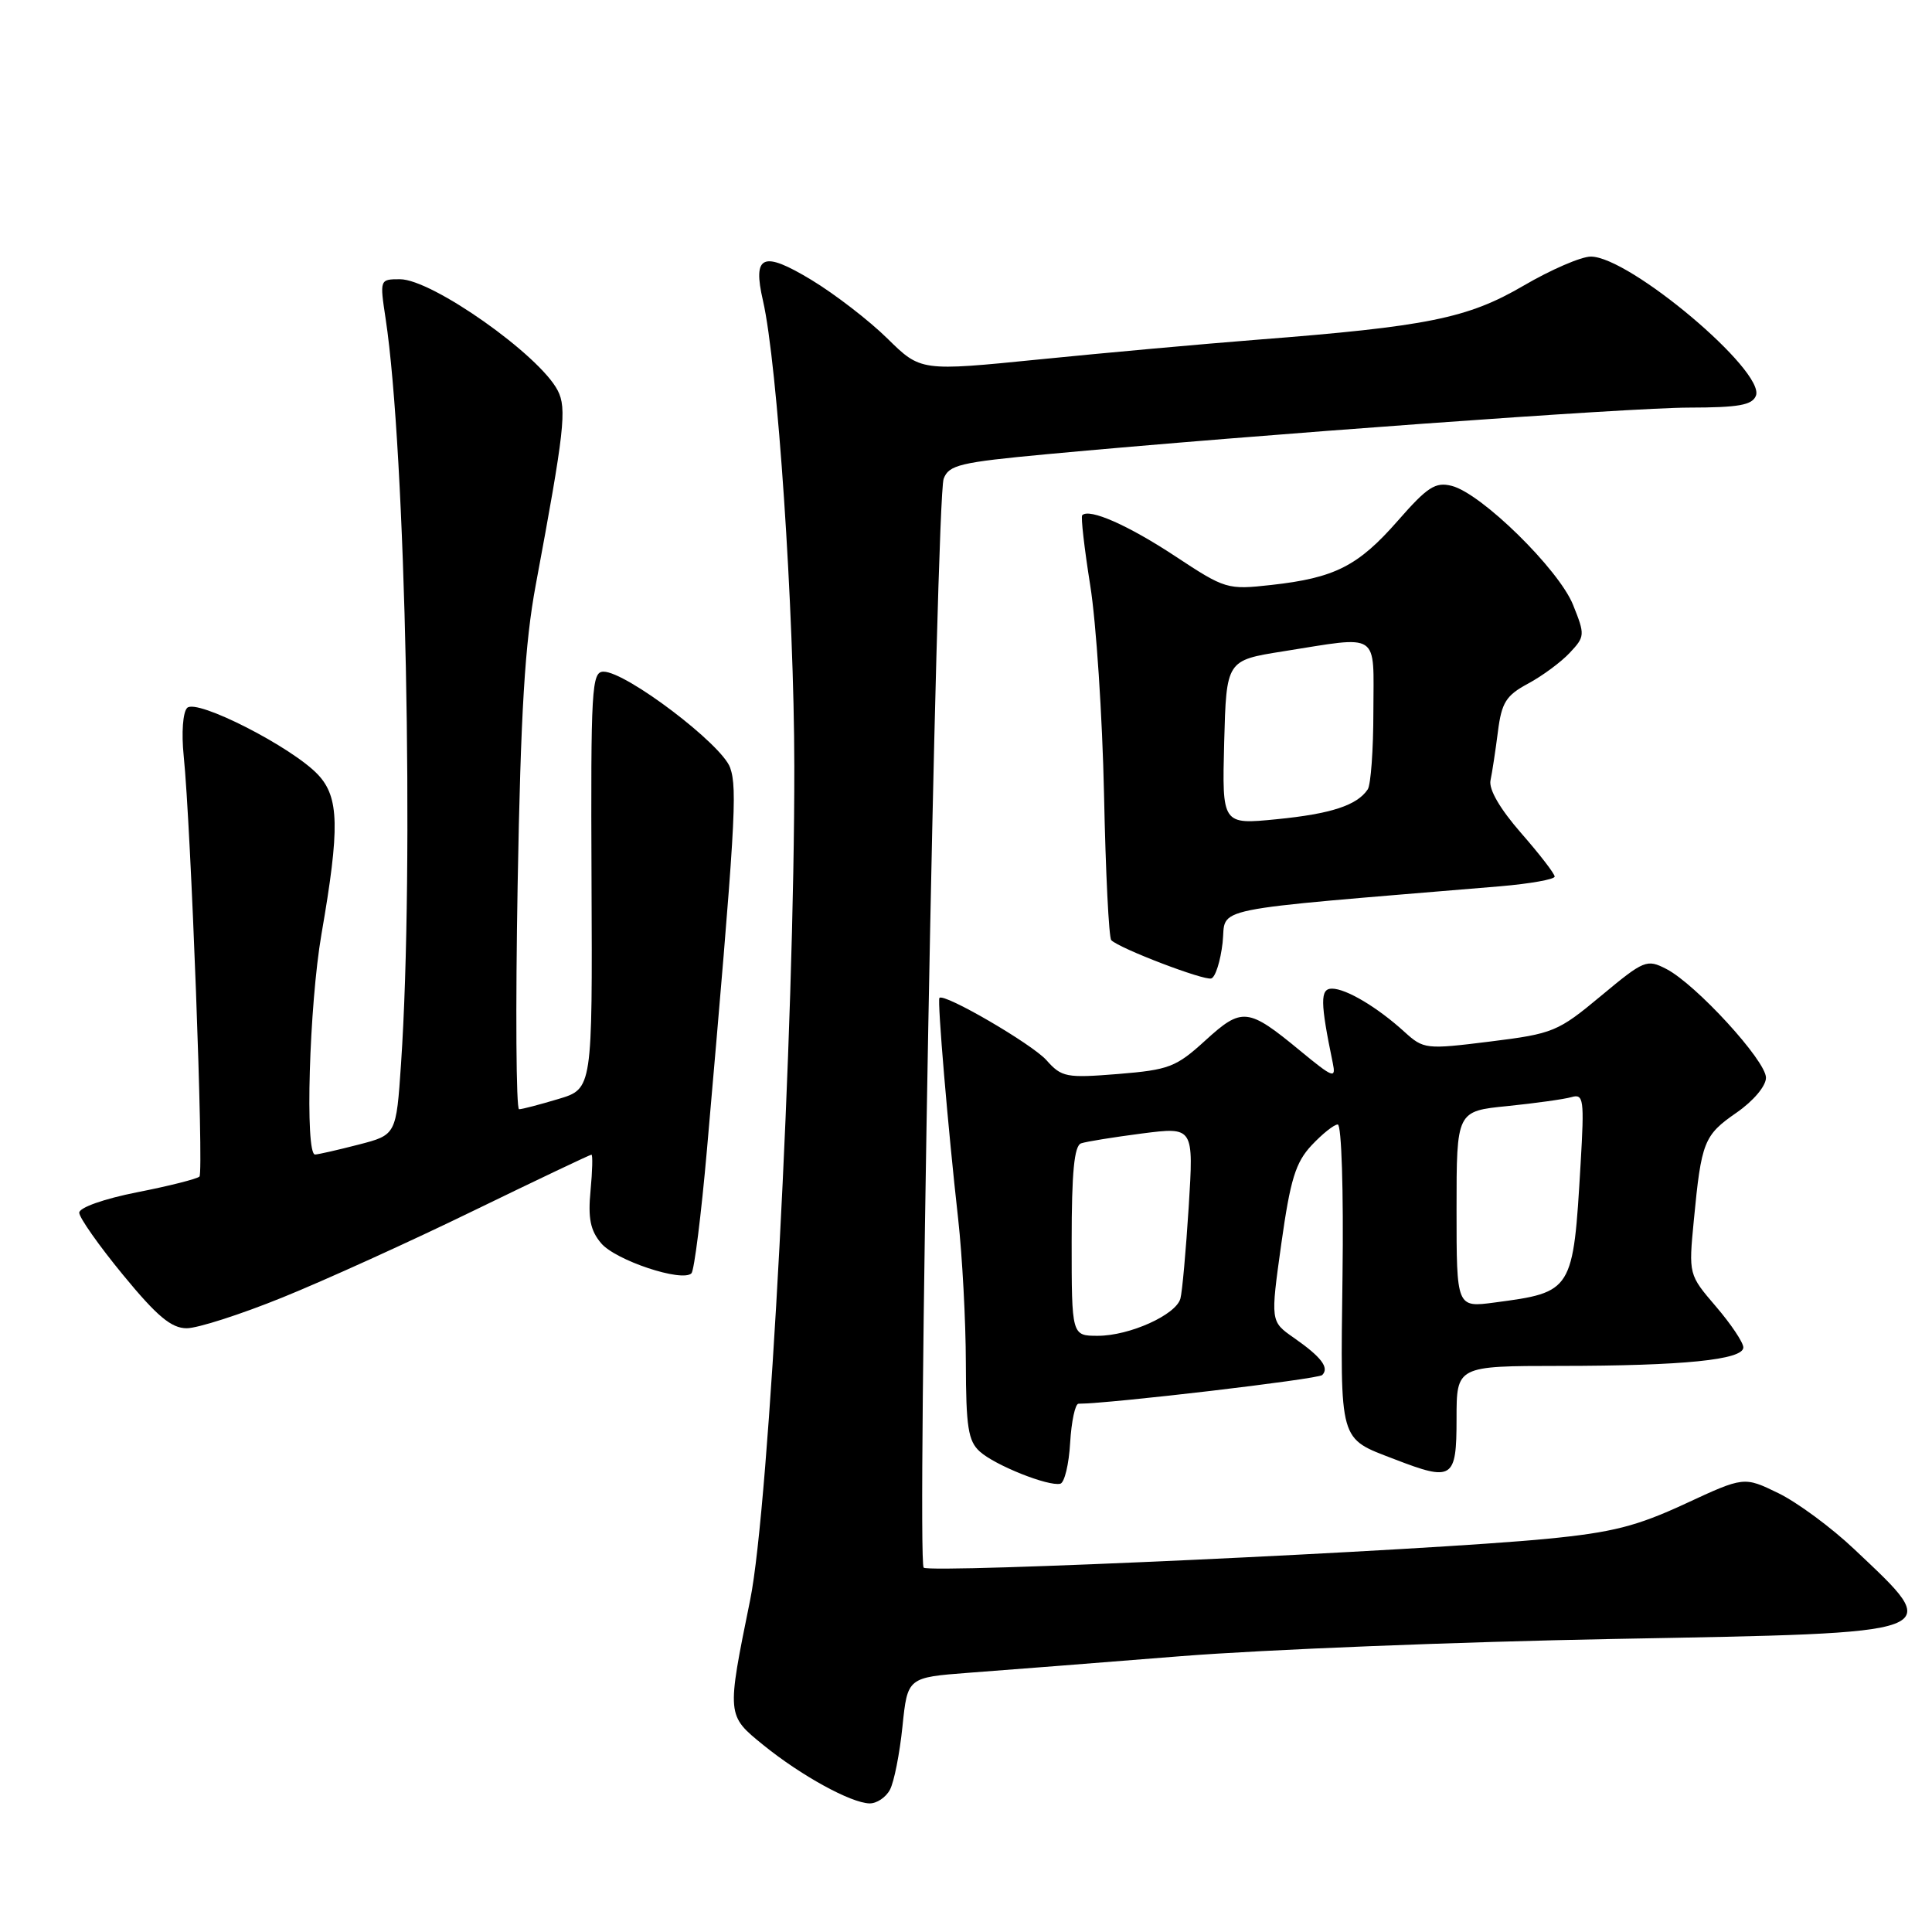 <?xml version="1.0" encoding="UTF-8" standalone="no"?>
<!DOCTYPE svg PUBLIC "-//W3C//DTD SVG 1.1//EN" "http://www.w3.org/Graphics/SVG/1.1/DTD/svg11.dtd" >
<svg xmlns="http://www.w3.org/2000/svg" xmlns:xlink="http://www.w3.org/1999/xlink" version="1.1" viewBox="0 0 256 256">
 <g >
 <path fill="currentColor"
d=" M 117.92 237.15 C 118.47 236.13 119.21 232.36 119.58 228.78 C 120.25 222.27 120.25 222.27 128.37 221.65 C 132.84 221.32 145.50 220.33 156.50 219.45 C 167.50 218.58 193.28 217.55 213.79 217.17 C 258.52 216.34 257.72 216.64 245.68 205.26 C 242.66 202.40 238.14 199.07 235.64 197.85 C 231.09 195.64 231.09 195.64 223.29 199.26 C 216.88 202.23 213.64 203.06 205.00 203.90 C 189.05 205.46 123.17 208.51 122.39 207.72 C 121.47 206.81 124.05 66.08 125.04 63.44 C 125.72 61.61 127.19 61.26 138.65 60.19 C 166.26 57.62 215.92 54.02 223.78 54.01 C 230.39 54.00 232.18 53.68 232.67 52.43 C 233.92 49.17 215.91 34.00 210.79 34.00 C 209.51 34.00 205.49 35.74 201.85 37.87 C 194.47 42.18 189.14 43.26 166.50 45.02 C 159.35 45.58 146.41 46.75 137.75 47.62 C 122.00 49.20 122.00 49.20 117.58 44.85 C 115.15 42.46 110.61 38.96 107.50 37.08 C 101.06 33.19 99.70 33.78 101.10 39.85 C 103.02 48.20 105.23 80.93 105.25 101.50 C 105.29 136.05 101.93 199.60 99.40 212.00 C 96.28 227.37 96.27 227.27 101.16 231.24 C 106.15 235.28 112.72 238.89 115.21 238.96 C 116.16 238.98 117.38 238.17 117.92 237.15 Z  M 141.80 191.17 C 141.97 188.33 142.47 186.00 142.91 186.00 C 147.02 186.00 174.65 182.75 175.20 182.20 C 176.17 181.23 175.09 179.81 171.42 177.25 C 168.34 175.10 168.34 175.10 169.78 164.80 C 170.98 156.27 171.67 154.03 173.80 151.75 C 175.22 150.24 176.77 149.00 177.26 149.00 C 177.76 149.00 178.04 157.82 177.89 169.03 C 177.61 191.36 177.36 190.50 184.77 193.35 C 192.49 196.33 193.00 196.00 193.00 188.00 C 193.00 181.00 193.00 181.00 206.75 180.99 C 223.05 180.98 231.00 180.18 231.00 178.54 C 231.00 177.89 229.37 175.45 227.38 173.13 C 223.75 168.89 223.75 168.89 224.44 161.70 C 225.44 151.28 225.77 150.43 230.09 147.44 C 232.34 145.88 234.00 143.91 234.00 142.80 C 234.00 140.55 224.74 130.44 220.81 128.40 C 218.21 127.06 217.86 127.20 212.14 131.96 C 206.43 136.71 205.82 136.97 197.44 138.01 C 188.92 139.07 188.64 139.03 186.10 136.73 C 182.51 133.46 178.37 131.00 176.49 131.00 C 174.91 131.00 174.93 132.78 176.60 140.85 C 177.04 142.98 176.66 142.84 172.29 139.24 C 165.35 133.51 164.58 133.43 159.71 137.87 C 155.84 141.40 154.90 141.76 148.16 142.31 C 141.28 142.86 140.68 142.75 138.66 140.48 C 136.74 138.33 125.07 131.54 124.48 132.23 C 124.18 132.57 125.62 149.59 126.96 161.50 C 127.51 166.45 127.97 175.04 127.98 180.60 C 128.00 189.07 128.29 190.95 129.82 192.33 C 131.83 194.16 138.94 196.99 140.50 196.60 C 141.05 196.46 141.64 194.02 141.80 191.17 Z  M 37.43 171.92 C 42.97 169.68 54.37 164.51 62.76 160.42 C 71.16 156.34 78.18 153.00 78.37 153.00 C 78.55 153.00 78.50 155.14 78.25 157.76 C 77.90 161.41 78.22 163.04 79.65 164.73 C 81.55 167.00 90.39 169.94 91.62 168.72 C 91.99 168.34 92.92 160.94 93.68 152.27 C 97.45 109.21 97.73 104.53 96.75 101.73 C 95.68 98.64 82.96 89.00 79.97 89.00 C 78.40 89.00 78.27 91.17 78.38 116.63 C 78.50 144.27 78.50 144.27 74.00 145.62 C 71.53 146.36 69.18 146.98 68.78 146.98 C 68.39 146.99 68.30 133.61 68.59 117.25 C 69.00 94.23 69.55 85.24 70.99 77.50 C 74.79 57.10 75.13 54.12 73.90 51.74 C 71.47 47.03 57.24 37.00 53.00 37.00 C 50.31 37.00 50.31 37.02 51.10 42.25 C 53.76 59.79 54.90 114.89 53.14 140.94 C 52.50 150.38 52.50 150.38 47.50 151.67 C 44.75 152.38 42.16 152.97 41.75 152.98 C 40.39 153.02 40.97 133.18 42.60 123.75 C 45.04 109.68 44.95 105.65 42.14 102.65 C 38.71 99.00 26.06 92.54 24.80 93.80 C 24.23 94.37 24.03 97.11 24.34 100.15 C 25.30 109.50 27.02 155.31 26.43 155.90 C 26.12 156.21 22.41 157.15 18.18 157.98 C 13.77 158.85 10.50 160.01 10.50 160.69 C 10.50 161.34 13.11 165.05 16.31 168.94 C 20.81 174.42 22.71 176.00 24.74 176.00 C 26.18 176.00 31.89 174.17 37.43 171.92 Z  M 162.00 124.92 C 162.55 120.05 159.05 120.76 198.75 117.44 C 202.74 117.10 206.00 116.52 206.00 116.15 C 206.00 115.77 204.00 113.18 201.55 110.38 C 198.76 107.18 197.25 104.60 197.50 103.40 C 197.72 102.36 198.16 99.46 198.48 96.96 C 198.97 93.08 199.56 92.15 202.48 90.58 C 204.36 89.57 206.84 87.74 207.99 86.51 C 210.02 84.35 210.04 84.13 208.44 80.15 C 206.56 75.45 196.28 65.36 192.36 64.38 C 190.20 63.83 189.14 64.52 185.22 69.00 C 179.96 75.01 176.86 76.58 168.46 77.51 C 162.62 78.16 162.36 78.08 155.69 73.68 C 149.50 69.60 144.34 67.32 143.40 68.27 C 143.20 68.47 143.68 72.65 144.46 77.56 C 145.25 82.48 146.07 94.94 146.29 105.26 C 146.50 115.57 146.93 124.27 147.25 124.58 C 148.34 125.68 159.51 129.95 160.50 129.65 C 161.05 129.48 161.72 127.35 162.00 124.92 Z  M 142.00 164.47 C 142.00 155.34 142.34 151.82 143.25 151.50 C 143.94 151.26 147.58 150.68 151.34 150.19 C 158.17 149.32 158.17 149.32 157.51 159.91 C 157.14 165.73 156.65 171.21 156.41 172.07 C 155.82 174.23 149.66 177.00 145.47 177.00 C 142.00 177.00 142.00 177.00 142.00 164.47 Z  M 193.00 160.25 C 193.00 147.23 193.00 147.23 199.75 146.56 C 203.46 146.18 207.28 145.65 208.24 145.37 C 209.84 144.91 209.94 145.66 209.44 154.18 C 208.45 171.14 208.40 171.22 198.04 172.59 C 193.00 173.26 193.00 173.26 193.00 160.25 Z  M 162.21 98.38 C 162.50 87.50 162.50 87.50 170.00 86.31 C 183.01 84.25 182.00 83.58 181.98 94.25 C 181.98 99.34 181.64 104.00 181.23 104.60 C 179.82 106.71 176.38 107.84 169.18 108.55 C 161.93 109.27 161.93 109.27 162.21 98.38 Z "/>
</g>
</svg>